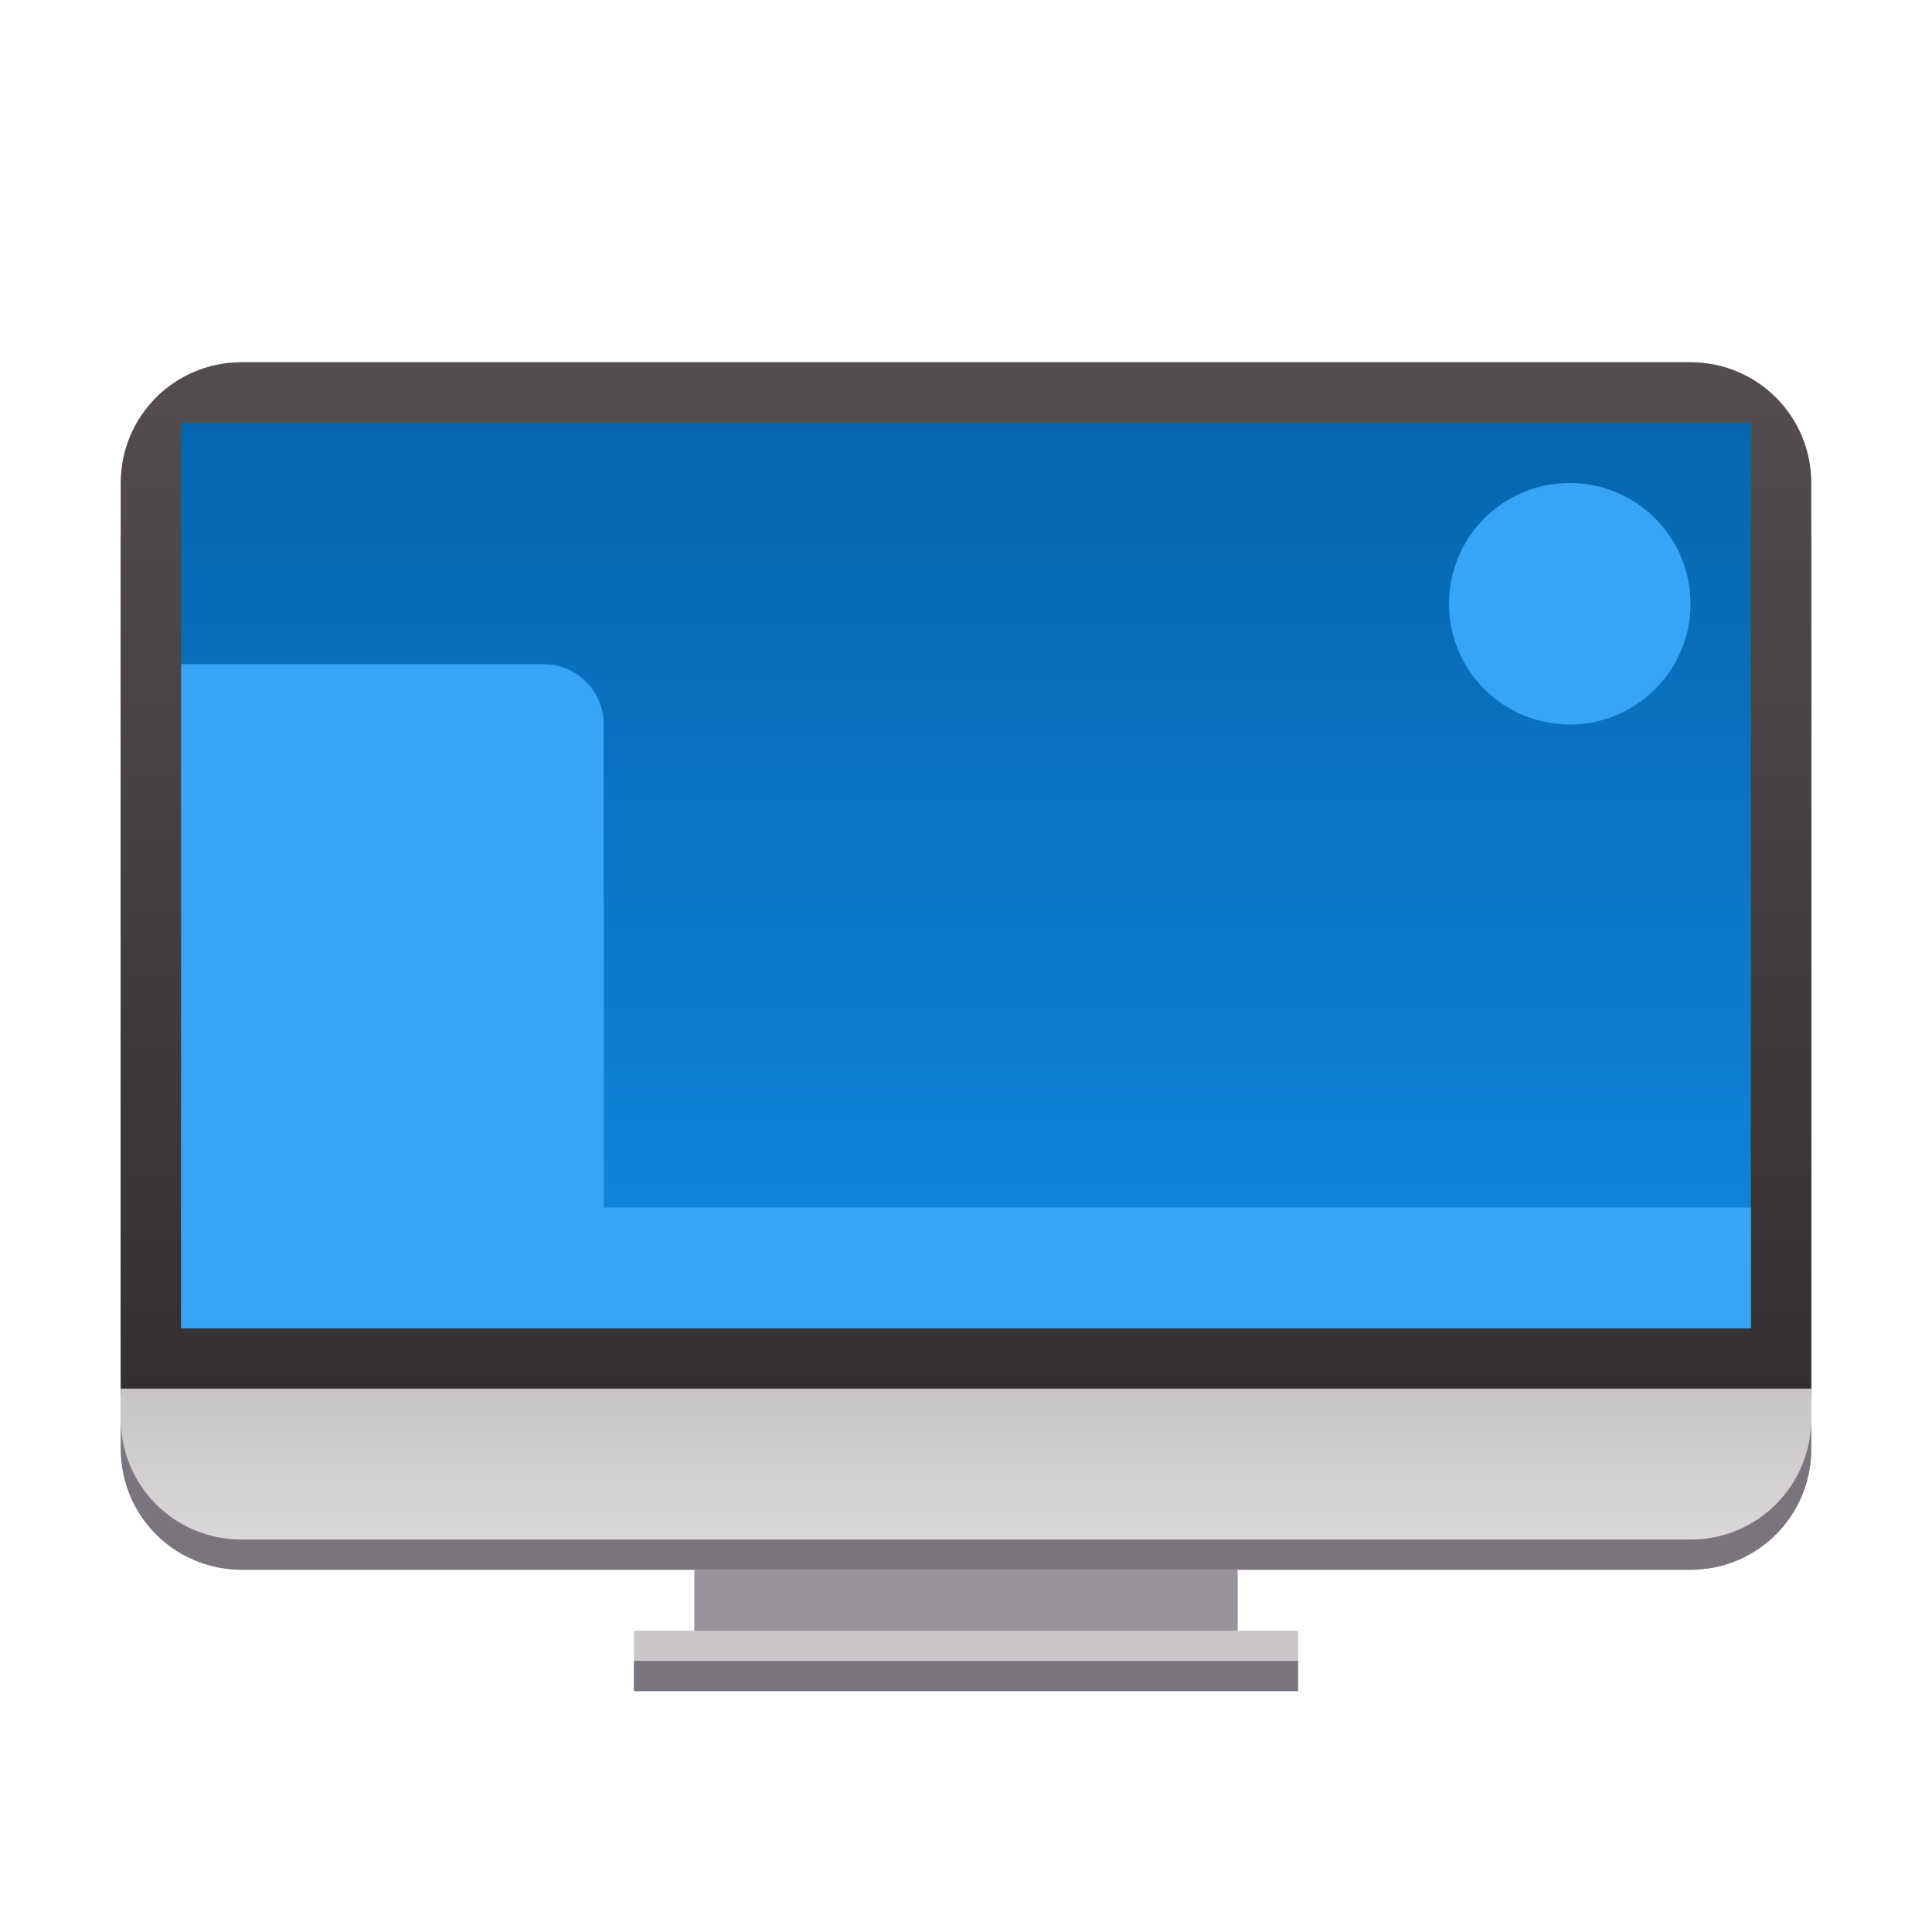 <?xml version="1.0" encoding="UTF-8" standalone="no"?>
<svg
   xmlns:dc="http://purl.org/dc/elements/1.1/"
   xmlns:cc="http://creativecommons.org/ns#"
   xmlns:rdf="http://www.w3.org/1999/02/22-rdf-syntax-ns#"
   xmlns:svg="http://www.w3.org/2000/svg"
   xmlns="http://www.w3.org/2000/svg"
   xmlns:xlink="http://www.w3.org/1999/xlink"
   xmlns:sodipodi="http://sodipodi.sourceforge.net/DTD/sodipodi-0.dtd"
   xmlns:inkscape="http://www.inkscape.org/namespaces/inkscape"
   version="1.1"
   width="64"
   viewBox="0 0 64 64"
   height="64"
   id="svg2"
   inkscape:version="0.91 r13725"
   sodipodi:docname="computer.svg">
  <sodipodi:namedview
     pagecolor="#ffffff"
     bordercolor="#666666"
     borderopacity="1"
     objecttolerance="10"
     gridtolerance="10"
     guidetolerance="10"
     inkscape:pageopacity="0"
     inkscape:pageshadow="2"
     inkscape:window-width="3840"
     inkscape:window-height="2045"
     id="namedview37"
     showgrid="true"
     inkscape:zoom="11.313708"
     inkscape:cx="0.89606877"
     inkscape:cy="58.011601"
     inkscape:window-x="0"
     inkscape:window-y="0"
     inkscape:window-maximized="1"
     inkscape:current-layer="svg2"
     inkscape:snap-bbox="true"
     inkscape:bbox-nodes="true">
    <inkscape:grid
       type="xygrid"
       id="grid4173" />
  </sodipodi:namedview>
  <defs
     id="defs4">
    <linearGradient
       y2="962.86"
       y1="1002.6"
       gradientTransform="translate(58.788,-954.44)"
       x2="11"
       gradientUnits="userSpaceOnUse"
       x1="11"
       id="linearGradient5203-4">
      <stop
         offset="0"
         stop-color="#b6b2b6"
         id="stop7328-7-5" />
      <stop
         offset="1"
         stop-color="#dddbdb"
         id="stop7330-0-4" />
    </linearGradient>
    <linearGradient
       x1="20"
       y1="1000.4"
       gradientTransform="translate(0,-1044.42)"
       x2="20"
       gradientUnits="userSpaceOnUse"
       y2="1032.4"
       id="linearGradient7024-1">
      <stop
         style="stop-color:#e4720c;stop-opacity:1"
         offset="0"
         stop-color="#60cc9f"
         id="stop7019-0" />
      <stop
         style="stop-color:#ec4040;stop-opacity:1"
         offset="1"
         stop-color="#0566af"
         id="stop7021-3" />
    </linearGradient>
    <linearGradient
       y2="44"
       y1="12"
       gradientTransform="matrix(-1,0,0,-1,64,56.06)"
       x2="14"
       gradientUnits="userSpaceOnUse"
       x1="14"
       id="linearGradient7015-5">
      <stop
         style="stop-color:#f7e385;stop-opacity:1"
         offset="0"
         stop-color="#9ce0c4"
         id="stop7011-3" />
      <stop
         style="stop-color:#f99133;stop-opacity:1"
         offset="1"
         stop-color="#37a4f5"
         id="stop7013-5" />
    </linearGradient>
    <linearGradient
       x1="35"
       y1="996.36"
       gradientTransform="translate(0,-988.38)"
       x2="35"
       gradientUnits="userSpaceOnUse"
       y2="1044.4"
       id="linearGradient4200">
      <stop
         offset="0"
         stop-color="#334545"
         id="stop5215" />
      <stop
         offset="1"
         stop-color="#172525"
         id="stop5217" />
    </linearGradient>
    <linearGradient
       y2="962.86"
       x2="11"
       y1="1002.6"
       x1="11"
       gradientTransform="translate(58.788,-950.42)"
       gradientUnits="userSpaceOnUse"
       id="linearGradient4232"
       xlink:href="#linearGradient5203-4" />
    <linearGradient
       y2="1044.4"
       x2="35"
       y1="996.36"
       x1="35"
       gradientTransform="translate(0,-984.36)"
       gradientUnits="userSpaceOnUse"
       id="linearGradient4234"
       xlink:href="#linearGradient4200" />
    <linearGradient
       inkscape:collect="always"
       xlink:href="#linearGradient9047"
       id="linearGradient4181"
       x1="32"
       y1="-14.04"
       x2="32"
       y2="-44.04"
       gradientUnits="userSpaceOnUse"
       gradientTransform="translate(-2,58.04)" />
    <linearGradient
       id="linearGradient9047"
       inkscape:collect="always">
      <stop
         id="stop9049"
         offset="0"
         style="stop-color:#1287de;stop-opacity:1" />
      <stop
         id="stop9051"
         offset="1"
         style="stop-color:#0566af;stop-opacity:1" />
    </linearGradient>
    <linearGradient
       gradientTransform="translate(0,-988.362)"
       inkscape:collect="always"
       xlink:href="#linearGradient13696"
       id="linearGradient14604"
       x1="33"
       y1="1034.362"
       x2="33"
       y2="1000.362"
       gradientUnits="userSpaceOnUse" />
    <linearGradient
       inkscape:collect="always"
       id="linearGradient13696">
      <stop
         style="stop-color:#343031;stop-opacity:1"
         offset="0"
         id="stop13698" />
      <stop
         style="stop-color:#534d52;stop-opacity:1"
         offset="1"
         id="stop13700" />
    </linearGradient>
    <linearGradient
       y2="1002.42"
       x2="5.212"
       y1="991.42"
       x1="5.212"
       gradientTransform="translate(58.788,-950.42)"
       gradientUnits="userSpaceOnUse"
       id="linearGradient4232-6"
       xlink:href="#linearGradient13677" />
    <linearGradient
       inkscape:collect="always"
       id="linearGradient13677">
      <stop
         style="stop-color:#b6b2b6;stop-opacity:1"
         offset="0"
         id="stop13679" />
      <stop
         style="stop-color:#dddbdb;stop-opacity:1"
         offset="1"
         id="stop13681" />
    </linearGradient>
    <linearGradient
       y2="962.86"
       x2="11"
       y1="1002.6"
       x1="11"
       gradientTransform="translate(58.788,-954.44)"
       gradientUnits="userSpaceOnUse"
       id="linearGradient4387"
       xlink:href="#linearGradient5203-4"
       inkscape:collect="always" />
    <linearGradient
       y2="1044.4"
       x2="35"
       y1="996.36"
       x1="35"
       gradientTransform="translate(0,-988.38)"
       gradientUnits="userSpaceOnUse"
       id="linearGradient4389"
       xlink:href="#linearGradient4200"
       inkscape:collect="always" />
  </defs>
  <rect
     style="color:#000000;clip-rule:nonzero;display:inline;overflow:visible;visibility:visible;opacity:1;isolation:auto;mix-blend-mode:normal;color-interpolation:sRGB;color-interpolation-filters:linearRGB;solid-color:#000000;solid-opacity:1;fill:#98929a;fill-opacity:1;fill-rule:nonzero;stroke:none;stroke-width:2;stroke-linecap:butt;stroke-linejoin:miter;stroke-miterlimit:4;stroke-dasharray:none;stroke-dashoffset:0;stroke-opacity:1;color-rendering:auto;image-rendering:auto;shape-rendering:auto;text-rendering:auto;enable-background:accumulate"
     id="rect4183"
     width="18"
     height="6.424"
     x="23"
     y="48.576" />
  <rect
     x="21"
     y="54.02"
     width="22"
     height="2"
     ry="1.7382999e-05"
     style="color:#000000;isolation:auto;mix-blend-mode:normal;solid-color:#000000;fill:#cac6c9;color-rendering:auto;image-rendering:auto;shape-rendering:auto"
     id="rect6778-1" />
  <g
     transform="translate(0,4.02)"
     id="g4153">
    <rect
       id="rect6768-2"
       style="color:#000000;isolation:auto;mix-blend-mode:normal;solid-color:#000000;fill:url(#linearGradient4387);color-rendering:auto;image-rendering:auto;shape-rendering:auto"
       ry="4"
       height="40"
       width="56"
       y="7.98"
       x="4" />
    <rect
       id="rect6772-9"
       style="color:#000000;isolation:auto;mix-blend-mode:normal;solid-color:#000000;fill:url(#linearGradient4389);color-rendering:auto;image-rendering:auto;shape-rendering:auto"
       ry="4"
       height="36"
       width="56"
       y="9.98"
       x="4" />
    <rect
       id="rect6774-9"
       style="color:#000000;isolation:auto;mix-blend-mode:normal;solid-color:#000000;fill:url(#linearGradient7024-1);color-rendering:auto;image-rendering:auto;shape-rendering:auto"
       ry="2"
       height="32"
       width="52"
       y="-44.02"
       x="6"
       transform="scale(1,-1)" />
    <path
       inkscape:connector-curvature="0"
       id="path6780-2"
       d="m 56,44.02 c 1.108,0 2,-0.892 2,-2 l 0,-28 c 0,-1.108 -0.892,-2 -2,-2 l -8.941,0 a 22,22 0 0 1 6.941,16 22,22 0 0 1 -6.922,16 l 8.922,0 z m -12.041,0 a 20,20 0 0 0 8.041,-16 20,20 0 0 0 -8.035,-16 l -3.756,0 a 18,18 0 0 1 9.791,16 18,18 0 0 1 -9.764,16 l 3.723,0 z m -20.168,0 a 18,18 0 0 1 -9.791,-16 18,18 0 0 1 9.764,-16 l -3.723,0 a 20,20 0 0 0 -8.041,16 20,20 0 0 0 8.035,16 l 3.756,0 z m -6.85,0 A 22,22 0 0 1 10,28.02 a 22,22 0 0 1 6.922,-16 L 8,12.02 c -1.108,0 -2,0.892 -2,2 l 0,28 c 0,1.108 0.892,2 2,2 l 8.941,0 z m 15.453,-0.014 a 16,16 0 0 0 9.705,-3.588 l -5.699,-8.33 a 6,6 0 0 1 -2.041,1.441 l -1.965,10.476 z m -2.023,-0.07 1.861,-9.924 a 6,6 0 0 1 -0.232,0 6,6 0 0 1 -2.231,-0.434 l -8.785,6.01 a 16,16 0 0 0 9.387,4.34 z m 13.207,-4.9 a 16,16 0 0 0 4.338,-9.389 l -9.924,-1.861 a 6,6 0 0 1 0.008,0.234 6,6 0 0 1 -0.434,2.227 l 6.012,8.789 z m -23.977,-0.918 8.328,-5.699 a 6,6 0 0 1 -1.44,-2.039 l -10.477,-1.965 a 16,16 0 0 0 3.587,9.703 z M 32,32.018 a 4,4 0 0 0 4,-4 4,4 0 0 0 -4,-4 4,4 0 0 0 -4,4 4,4 0 0 0 4,4 z m -5.992,-3.768 a 6,6 0 0 1 -0.008,-0.232 6,6 0 0 1 0.436,-2.228 l -6.014,-8.787 a 16,16 0 0 0 -4.338,9.389 l 9.924,1.859 z m 21.979,-0.629 a 16,16 0 0 0 -3.588,-9.703 l -8.33,5.699 a 6,6 0 0 1 1.439,2.039 l 10.479,1.965 z m -20.387,-3.672 a 6,6 0 0 1 2.041,-1.441 l 1.963,-10.476 a 16,16 0 0 0 -9.703,3.588 l 5.699,8.33 z m 6.627,-1.498 8.789,-6.012 a 16,16 0 0 0 -9.389,-4.338 l -1.859,9.924 a 6,6 0 0 1 0.232,-0.01 6,6 0 0 1 2.227,0.434 z"
       style="color:#000000;isolation:auto;mix-blend-mode:normal;solid-color:#000000;fill:url(#linearGradient7015-5);color-rendering:auto;image-rendering:auto;shape-rendering:auto" />
  </g>
  <path
     inkscape:connector-curvature="0"
     id="rect6778-1-3"
     d="m 21,55.02 0,1 22,0 0,-1 -22,0 z"
     style="color:#000000;isolation:auto;mix-blend-mode:normal;solid-color:#000000;fill:#7a747c;color-rendering:auto;image-rendering:auto;shape-rendering:auto" />
  <rect
     x="4"
     y="42"
     width="56"
     height="10"
     ry="4"
     style="color:#000000;isolation:auto;mix-blend-mode:normal;solid-color:#000000;fill:url(#linearGradient4232-6);fill-opacity:1;color-rendering:auto;image-rendering:auto;shape-rendering:auto"
     id="rect6768-2-7" />
  <path
     inkscape:connector-curvature="0"
     id="rect6768-2-7-2"
     d="m 4,47 0,1 c 0,2.216 1.784,4 4,4 l 48,0 c 2.216,0 4,-1.784 4,-4 l 0,-1 c 0,2.216 -1.784,4 -4,4 L 8,51 C 5.784,51 4,49.216 4,47 Z"
     style="color:#000000;isolation:auto;mix-blend-mode:normal;solid-color:#000000;fill:#7a747c;color-rendering:auto;image-rendering:auto;shape-rendering:auto" />
  <path
     id="rect6768-2-7-0"
     d="m 8,12 c -2.216,0 -4,1.784 -4,4 l 0,1 c 0,-2.216 1.784,-4 4,-4 l 48,0 c 2.216,0 4,1.784 4,4 l 0,-1 c 0,-2.216 -1.784,-4 -4,-4 L 8,12 Z"
     style="color:#000000;isolation:auto;mix-blend-mode:normal;solid-color:#000000;fill:#e7e5e5;color-rendering:auto;image-rendering:auto;shape-rendering:auto"
     inkscape:connector-curvature="0" />
  <path
     style="color:#000000;isolation:auto;mix-blend-mode:normal;solid-color:#000000;fill:url(#linearGradient14604);fill-opacity:1;color-rendering:auto;image-rendering:auto;shape-rendering:auto"
     d="m 8,12 48,0 c 2.216,0 4,1.784 4,4 L 60,46 4,46 4,16 c 0,-2.216 1.784,-4 4,-4 z"
     id="rect6768-2-7-5"
     inkscape:connector-curvature="0"
     sodipodi:nodetypes="sssccss" />
  <rect
     x="6"
     y="14"
     width="52"
     height="30"
     ry="1.7382812e-05"
     style="color:#000000;isolation:auto;mix-blend-mode:normal;solid-color:#000000;fill:url(#linearGradient4181);fill-opacity:1;color-rendering:auto;image-rendering:auto;shape-rendering:auto"
     id="rect6774-9-9" />
  <path
     inkscape:connector-curvature="0"
     style="color:#000000;clip-rule:nonzero;display:inline;overflow:visible;visibility:visible;opacity:1;isolation:auto;mix-blend-mode:normal;color-interpolation:sRGB;color-interpolation-filters:linearRGB;solid-color:#000000;solid-opacity:1;fill:#37a4f5;fill-opacity:1;fill-rule:nonzero;stroke:none;stroke-width:8;stroke-linecap:butt;stroke-linejoin:miter;stroke-miterlimit:4;stroke-dasharray:none;stroke-dashoffset:0;stroke-opacity:1;color-rendering:auto;image-rendering:auto;shape-rendering:auto;text-rendering:auto;enable-background:accumulate"
     d="m 6,22 0,22 52,0 0,-4 -38,0 0,-16 c 0,-1.108 -0.892,-2 -2,-2 z"
     id="rect8857-4-3-9-7"
     sodipodi:nodetypes="cccccssc" />
  <circle
     style="color:#000000;clip-rule:nonzero;display:inline;overflow:visible;visibility:visible;opacity:1;isolation:auto;mix-blend-mode:normal;color-interpolation:sRGB;color-interpolation-filters:linearRGB;solid-color:#000000;solid-opacity:1;fill:#37a4f5;fill-opacity:1;fill-rule:nonzero;stroke:none;stroke-width:4;stroke-linecap:butt;stroke-linejoin:miter;stroke-miterlimit:4;stroke-dasharray:none;stroke-dashoffset:0;stroke-opacity:1;color-rendering:auto;image-rendering:auto;shape-rendering:auto;text-rendering:auto;enable-background:accumulate"
     id="path14374-0"
     cx="52"
     cy="20"
     r="4" />
</svg>
